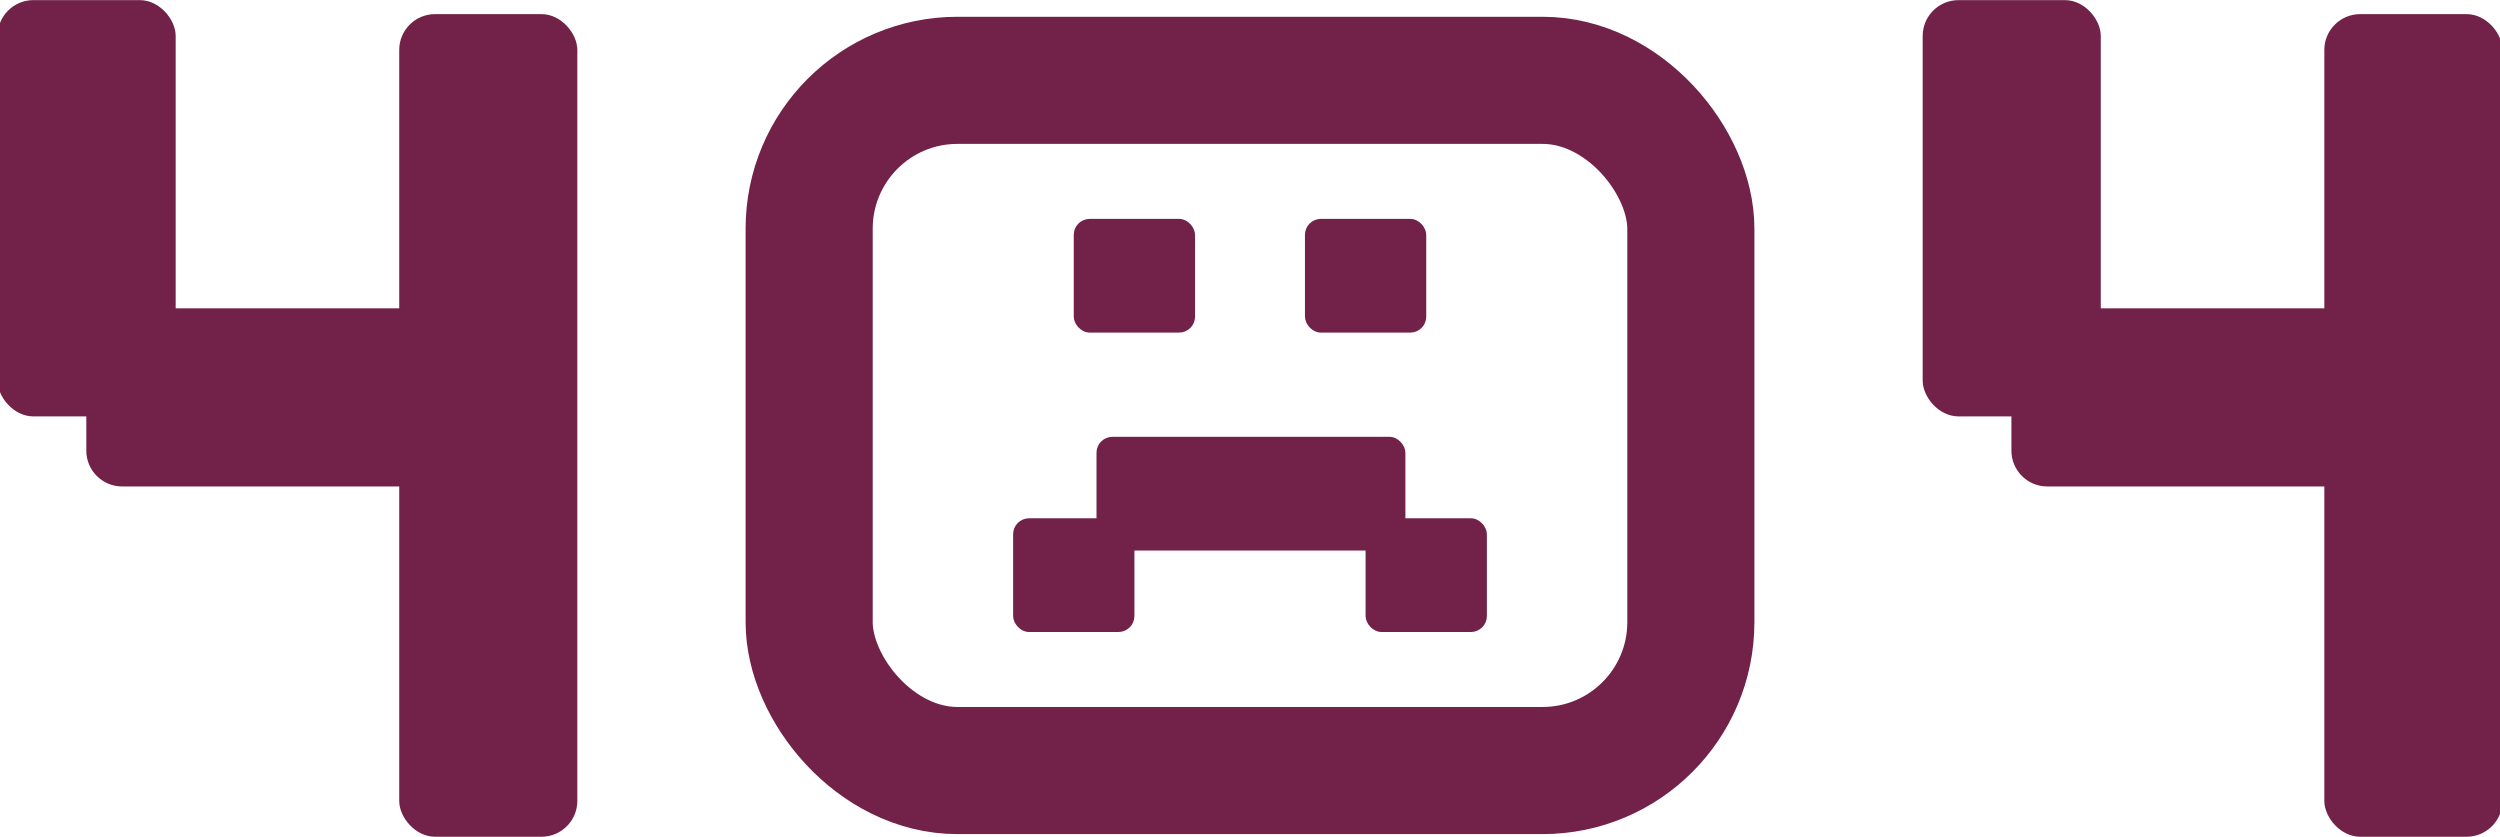 <svg width="472" height="158" viewBox="0 0 472 158" fill="none" xmlns="http://www.w3.org/2000/svg">
<rect x="203.103" y="41.702" width="22.145" height="20.714" rx="2.634" fill="#722149" stroke="#722149" stroke-width="0.753"/>
<rect x="246.752" y="41.702" width="22.145" height="20.714" rx="2.634" fill="#722149" stroke="#722149" stroke-width="0.753"/>
<rect x="258.201" y="98.23" width="22.145" height="20.714" rx="2.634" fill="#722149" stroke="#722149" stroke-width="0.753"/>
<rect x="191.654" y="98.23" width="22.145" height="20.714" rx="2.634" fill="#722149" stroke="#722149" stroke-width="0.753"/>
<rect x="207.396" y="82.847" width="57.566" height="20.714" rx="2.634" fill="#722149" stroke="#722149" stroke-width="0.753"/>
<rect x="152.769" y="15.167" width="166.462" height="130.311" rx="28" stroke="#722149" stroke-width="24"/>
<rect x="0.041" y="0.522" width="32.626" height="77.596" rx="6.263" fill="#722149"/>
<rect x="0.041" y="0.522" width="32.626" height="77.596" rx="6.263" stroke="#722149"/>
<rect x="75.873" y="3.167" width="32.626" height="154.31" rx="6.263" fill="#722149"/>
<rect x="75.873" y="3.167" width="32.626" height="154.31" rx="6.263" stroke="#722149"/>
<rect x="16.794" y="91.344" width="32.626" height="77.596" rx="6.263" transform="rotate(-90 16.794 91.344)" fill="#722149"/>
<rect x="16.794" y="91.344" width="32.626" height="77.596" rx="6.263" transform="rotate(-90 16.794 91.344)" stroke="#722149"/>
<rect x="363.502" y="0.522" width="32.626" height="77.596" rx="6.263" fill="#722149"/>
<rect x="363.502" y="0.522" width="32.626" height="77.596" rx="6.263" stroke="#722149"/>
<rect x="439.334" y="3.167" width="32.626" height="154.31" rx="6.263" fill="#722149"/>
<rect x="439.334" y="3.167" width="32.626" height="154.31" rx="6.263" stroke="#722149"/>
<rect x="380.255" y="91.344" width="32.626" height="77.596" rx="6.263" transform="rotate(-90 380.255 91.344)" fill="#722149"/>
<rect x="380.255" y="91.344" width="32.626" height="77.596" rx="6.263" transform="rotate(-90 380.255 91.344)" stroke="#722149"/>
</svg>
